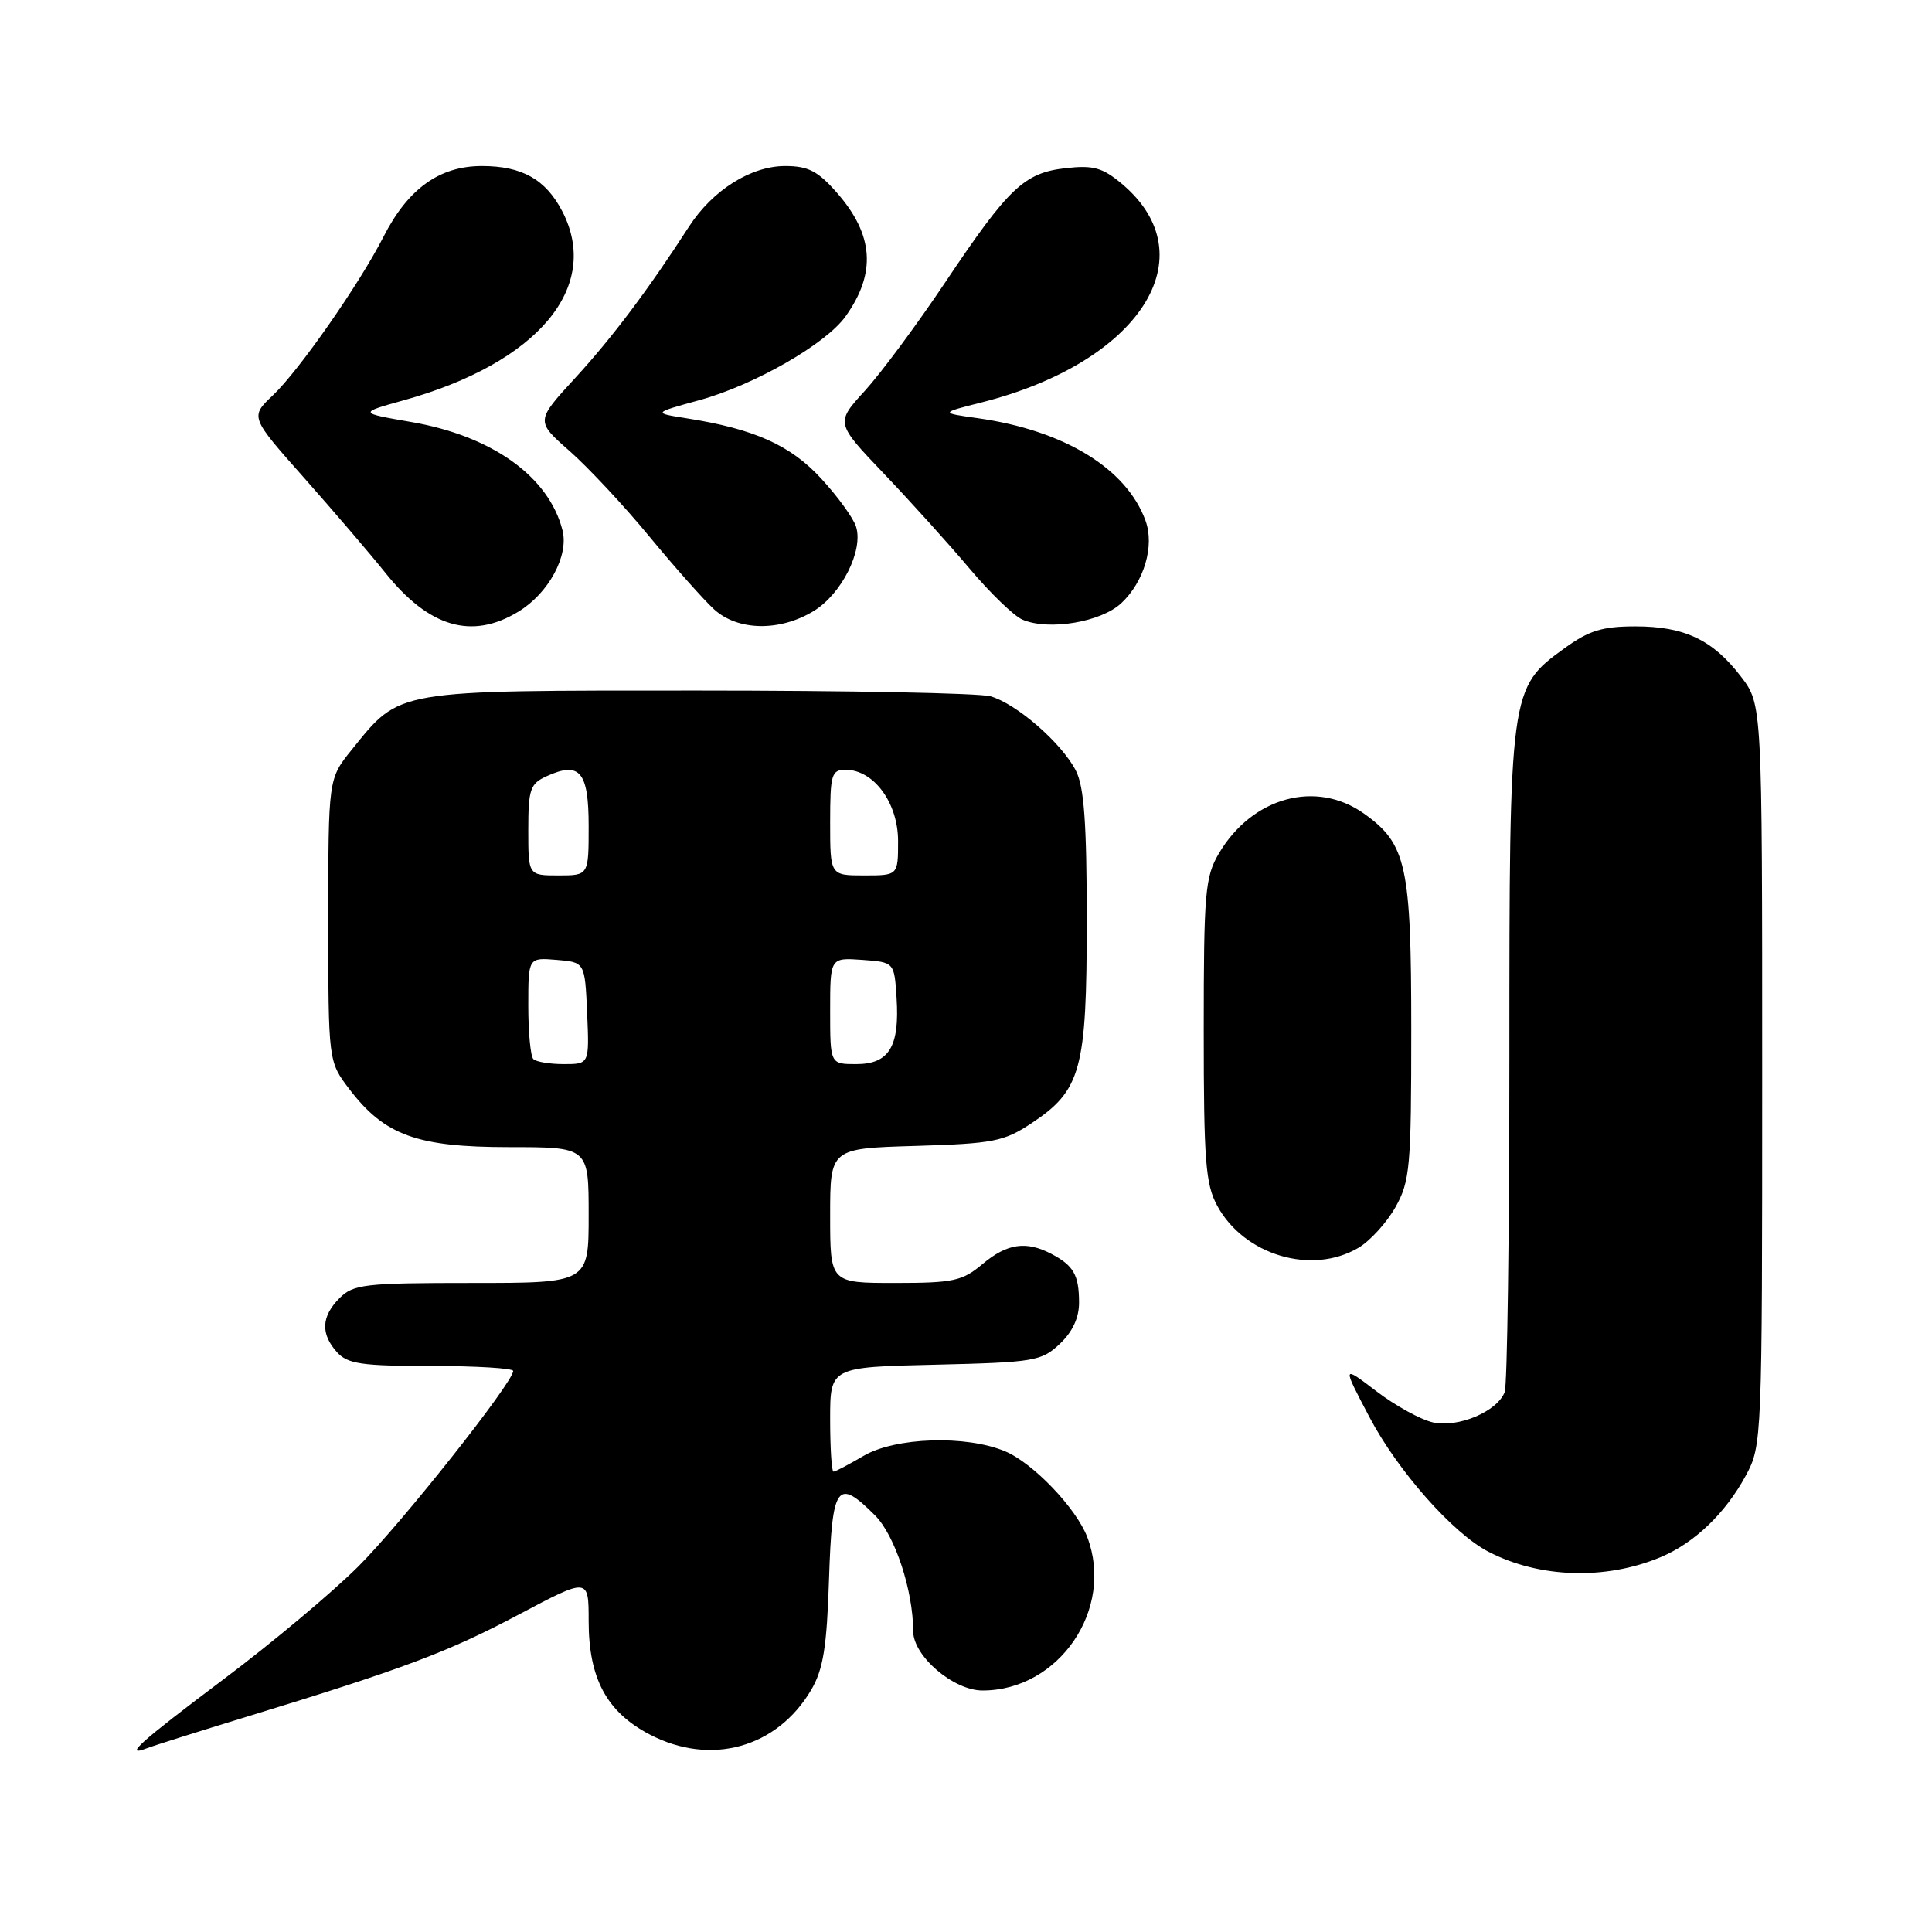 <?xml version="1.0" encoding="UTF-8" standalone="no"?>
<!DOCTYPE svg PUBLIC "-//W3C//DTD SVG 1.1//EN" "http://www.w3.org/Graphics/SVG/1.1/DTD/svg11.dtd" >
<svg xmlns="http://www.w3.org/2000/svg" xmlns:xlink="http://www.w3.org/1999/xlink" version="1.1" viewBox="0 0 256 256">
 <g >
 <path fill="currentColor"
d=" M 32.78 227.45 C 53.50 221.11 59.32 218.93 68.75 213.93 C 78.00 209.03 78.00 209.03 78.00 214.78 C 78.00 222.40 80.38 226.84 86.07 229.82 C 94.17 234.05 102.96 231.62 107.50 223.90 C 109.09 221.18 109.56 218.24 109.85 209.25 C 110.26 196.70 110.93 195.77 115.95 200.80 C 118.58 203.43 121.00 210.76 121.00 216.13 C 121.00 219.44 126.33 224.00 130.19 224.00 C 140.33 224.00 147.69 213.21 144.07 203.68 C 142.61 199.84 136.87 193.84 133.17 192.30 C 127.98 190.13 118.62 190.44 114.41 192.92 C 112.47 194.06 110.69 195.00 110.44 195.00 C 110.20 195.00 110.00 191.88 110.00 188.08 C 110.00 181.15 110.00 181.15 123.92 180.83 C 137.06 180.52 137.99 180.36 140.42 178.08 C 142.12 176.48 142.99 174.60 142.98 172.58 C 142.97 168.94 142.26 167.70 139.32 166.15 C 135.97 164.39 133.44 164.76 130.18 167.50 C 127.52 169.74 126.33 170.00 118.61 170.00 C 110.00 170.00 110.00 170.00 110.00 161.09 C 110.00 152.17 110.00 152.17 121.33 151.84 C 131.62 151.53 133.02 151.26 136.67 148.84 C 143.25 144.48 144.00 141.75 144.00 122.05 C 144.00 109.03 143.65 104.23 142.55 102.10 C 140.65 98.42 134.67 93.23 131.23 92.26 C 129.73 91.84 112.30 91.50 92.50 91.50 C 51.99 91.50 53.10 91.31 46.61 99.34 C 43.50 103.19 43.50 103.19 43.50 121.92 C 43.50 140.66 43.50 140.66 46.31 144.34 C 50.97 150.44 55.26 152.00 67.46 152.00 C 78.00 152.00 78.00 152.00 78.00 161.00 C 78.00 170.00 78.00 170.00 62.50 170.00 C 48.33 170.00 46.83 170.17 45.00 172.00 C 42.57 174.43 42.46 176.74 44.65 179.17 C 46.06 180.73 47.92 181.00 57.15 181.00 C 63.12 181.00 68.00 181.30 68.00 181.66 C 68.00 183.17 53.27 201.77 47.51 207.53 C 44.08 210.96 36.04 217.70 29.64 222.50 C 18.43 230.93 16.26 232.88 19.53 231.63 C 20.38 231.30 26.34 229.42 32.78 227.45 Z  M 220.00 206.35 C 224.51 204.47 228.62 200.53 231.34 195.50 C 233.47 191.56 233.50 190.80 233.50 142.42 C 233.50 93.34 233.50 93.34 230.70 89.67 C 226.97 84.79 223.22 83.00 216.70 83.00 C 212.33 83.00 210.54 83.55 207.30 85.90 C 200.03 91.16 200.00 91.39 200.00 139.94 C 200.00 163.53 199.72 183.56 199.38 184.46 C 198.39 187.03 193.25 189.21 189.89 188.48 C 188.26 188.12 184.88 186.26 182.38 184.35 C 177.83 180.88 177.83 180.88 181.44 187.74 C 185.18 194.87 192.52 203.18 197.22 205.61 C 203.98 209.11 212.70 209.39 220.00 206.35 Z  M 180.00 165.34 C 181.55 164.43 183.75 162.00 184.91 159.95 C 186.83 156.52 187.00 154.67 187.00 136.51 C 187.00 114.68 186.38 111.83 180.74 107.81 C 174.39 103.29 165.91 105.62 161.50 113.10 C 159.68 116.19 159.50 118.30 159.50 136.50 C 159.50 153.87 159.74 156.93 161.30 159.79 C 164.87 166.33 173.82 168.99 180.00 165.34 Z  M 68.70 81.04 C 72.69 78.61 75.38 73.65 74.54 70.29 C 72.75 63.17 65.22 57.77 54.50 55.92 C 47.50 54.71 47.50 54.71 53.50 53.04 C 71.26 48.10 79.70 38.05 74.51 28.01 C 72.31 23.77 69.18 22.00 63.85 22.00 C 58.24 22.00 54.06 25.00 50.81 31.38 C 47.64 37.61 39.60 49.13 36.17 52.37 C 33.13 55.25 33.13 55.25 40.34 63.37 C 44.30 67.84 49.11 73.46 51.02 75.85 C 56.84 83.14 62.52 84.81 68.70 81.04 Z  M 107.81 80.97 C 111.52 78.71 114.43 72.92 113.43 69.78 C 113.07 68.64 110.99 65.77 108.81 63.41 C 104.73 58.98 99.94 56.84 91.00 55.43 C 86.50 54.72 86.50 54.72 92.69 53.02 C 99.93 51.03 109.41 45.60 112.03 41.94 C 116.14 36.20 115.79 31.11 110.88 25.52 C 108.38 22.67 107.08 22.00 104.04 22.00 C 99.50 22.00 94.42 25.20 91.30 30.02 C 85.87 38.43 81.13 44.73 76.23 50.07 C 70.97 55.80 70.97 55.80 75.48 59.77 C 77.96 61.96 82.73 67.06 86.07 71.12 C 89.42 75.18 93.27 79.51 94.63 80.75 C 97.78 83.61 103.33 83.70 107.81 80.97 Z  M 148.58 79.92 C 151.61 77.08 153.00 72.34 151.79 69.00 C 149.28 62.08 141.00 57.02 129.54 55.41 C 124.57 54.71 124.57 54.71 130.04 53.33 C 151.05 48.02 160.08 33.98 148.67 24.37 C 146.09 22.21 144.88 21.87 141.23 22.28 C 135.71 22.90 133.67 24.83 125.23 37.44 C 121.53 42.97 116.75 49.42 114.61 51.77 C 110.71 56.04 110.71 56.04 117.13 62.77 C 120.66 66.47 125.78 72.14 128.49 75.36 C 131.21 78.59 134.35 81.62 135.47 82.10 C 138.94 83.60 145.90 82.44 148.58 79.92 Z  M 70.67 140.33 C 70.30 139.97 70.00 136.79 70.00 133.27 C 70.00 126.88 70.00 126.88 73.75 127.19 C 77.50 127.50 77.50 127.50 77.80 134.25 C 78.09 141.00 78.09 141.00 74.71 141.00 C 72.85 141.00 71.03 140.70 70.67 140.33 Z  M 110.00 133.94 C 110.00 126.89 110.00 126.89 114.25 127.19 C 118.50 127.50 118.50 127.50 118.80 132.22 C 119.22 138.68 117.81 141.00 113.46 141.00 C 110.00 141.00 110.00 141.00 110.00 133.94 Z  M 70.00 109.98 C 70.00 104.57 70.25 103.84 72.44 102.85 C 76.83 100.85 78.00 102.24 78.00 109.47 C 78.00 116.00 78.00 116.00 74.00 116.00 C 70.00 116.00 70.00 116.00 70.00 109.98 Z  M 110.00 109.00 C 110.00 102.61 110.18 102.00 112.05 102.00 C 115.78 102.00 119.00 106.38 119.00 111.45 C 119.00 116.00 119.00 116.00 114.50 116.00 C 110.00 116.00 110.00 116.00 110.00 109.00 Z "/>
</g>
</svg>